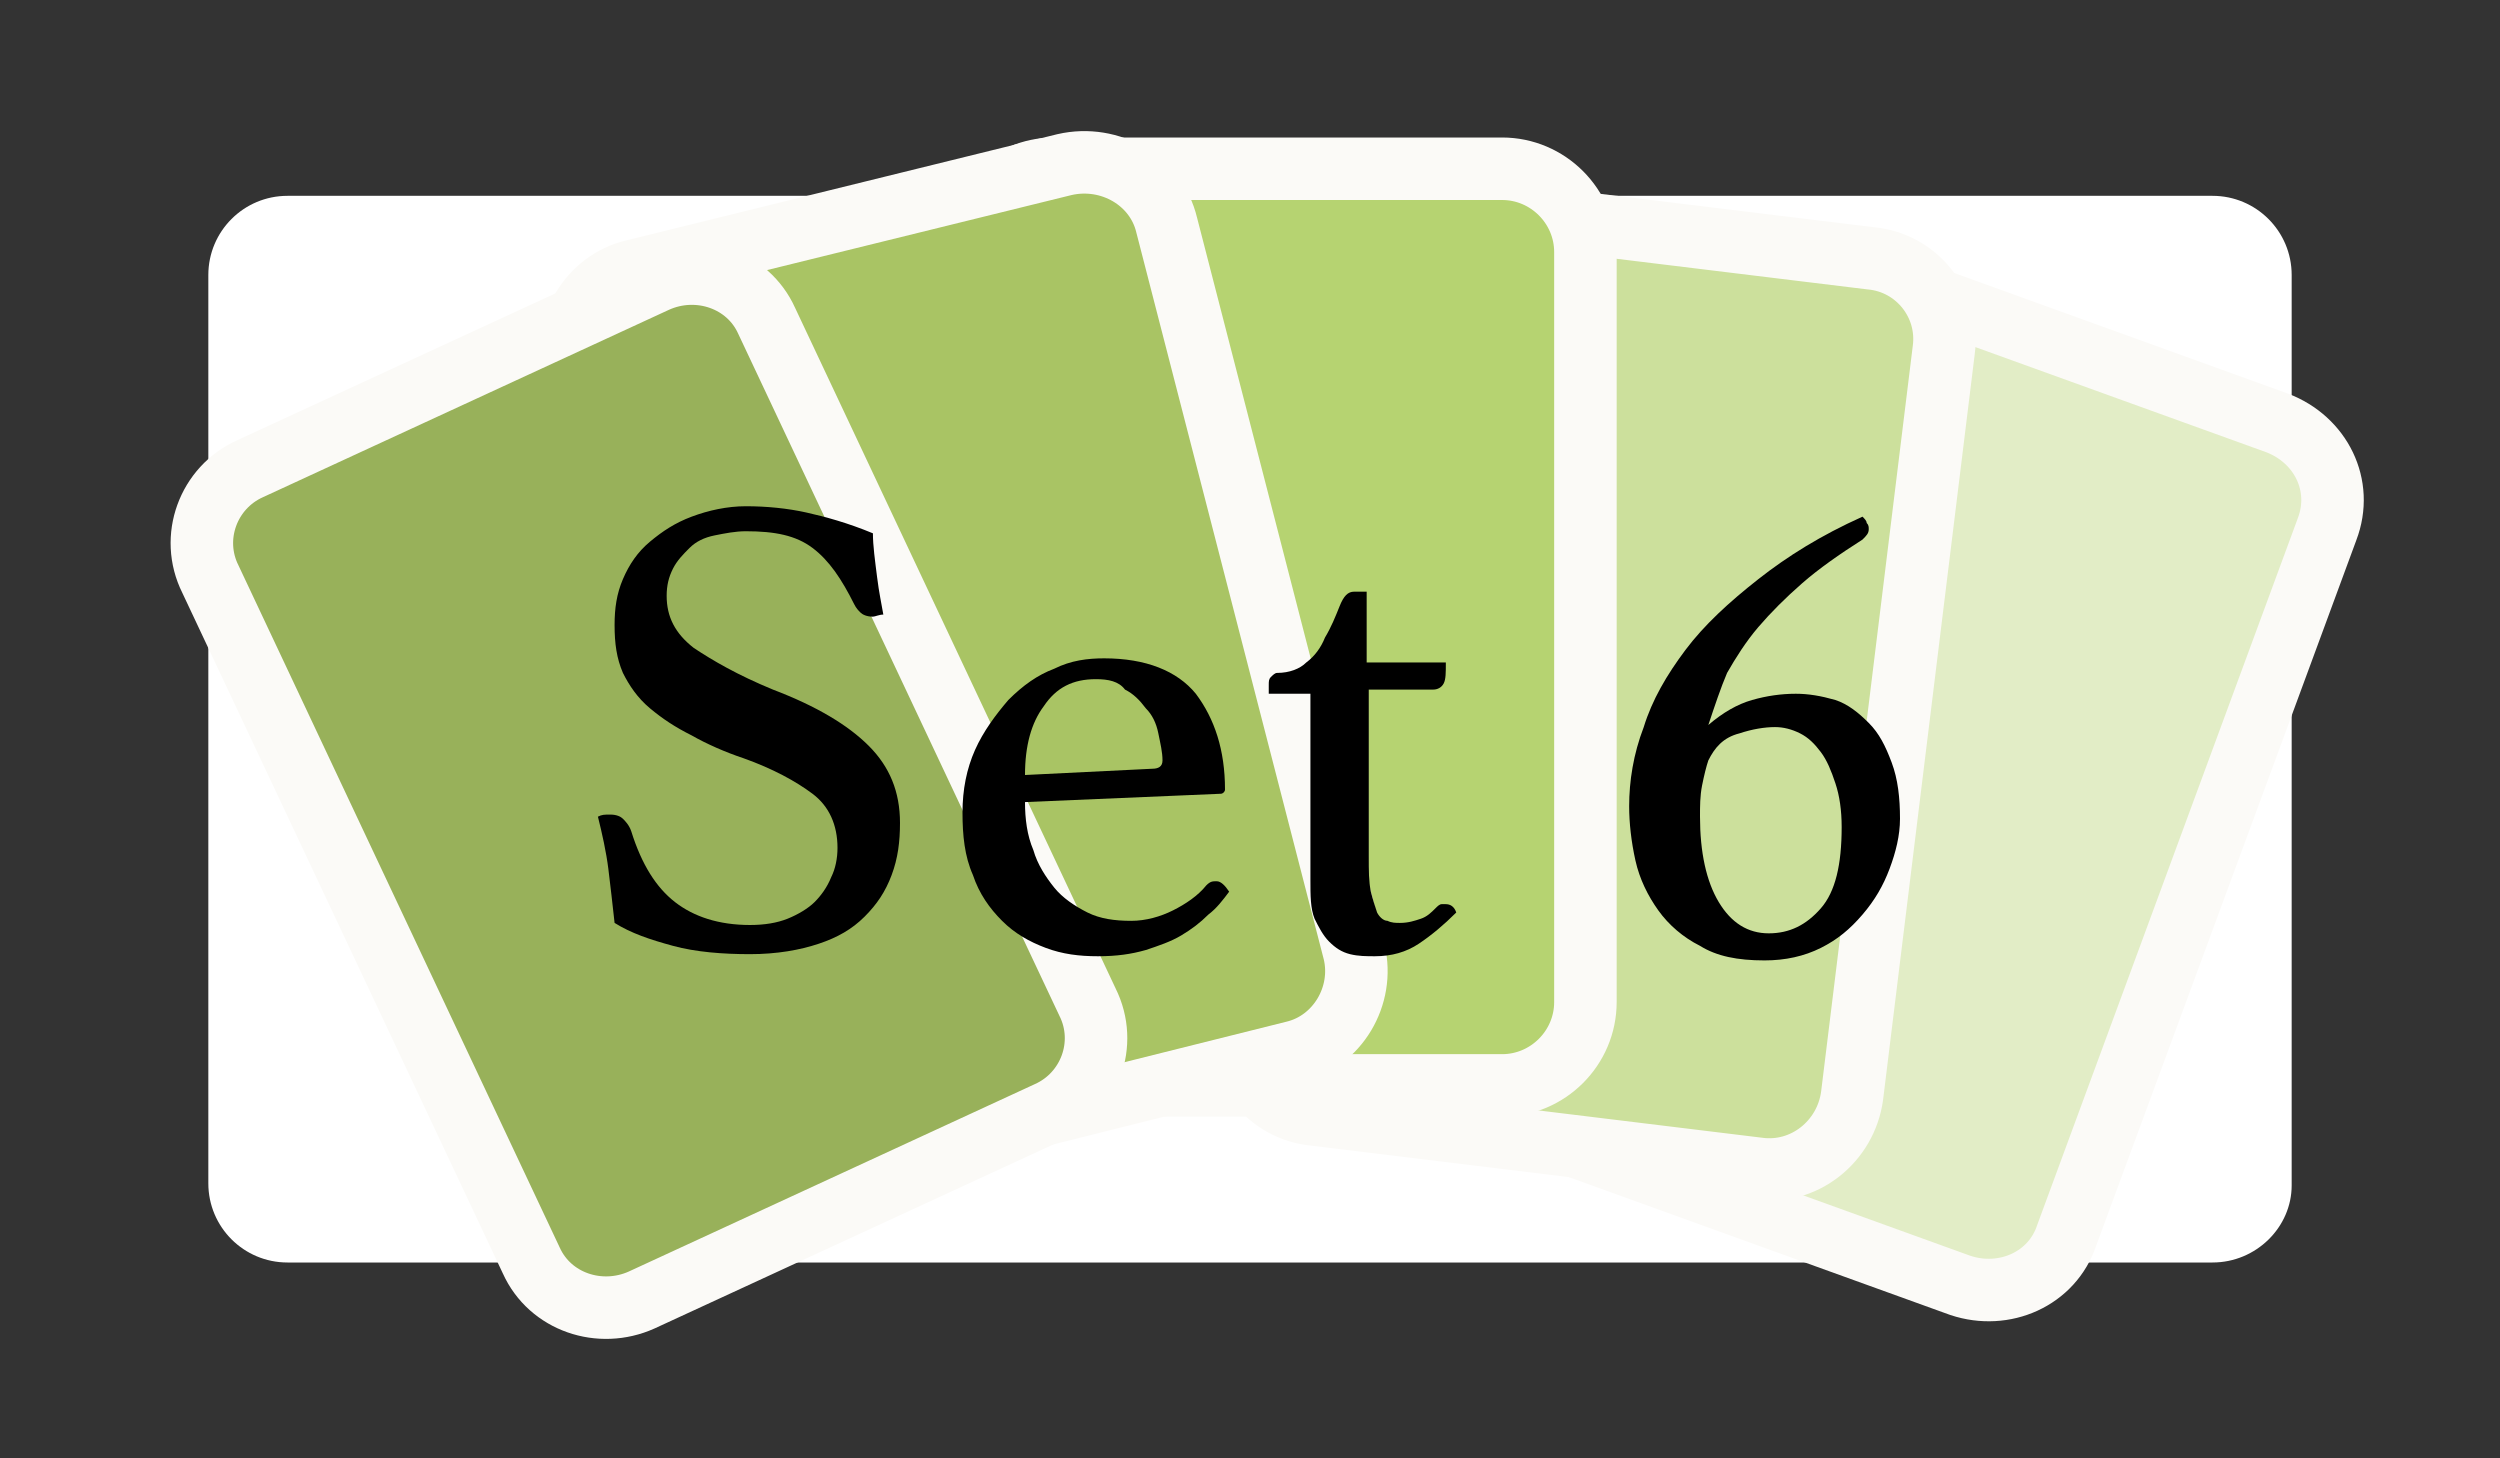 <?xml version="1.0" encoding="utf-8"?>
<!-- Generator: Adobe Illustrator 22.1.0, SVG Export Plug-In . SVG Version: 6.00 Build 0)  -->
<svg version="1.1" id="Layer_1" xmlns="http://www.w3.org/2000/svg" xmlns:xlink="http://www.w3.org/1999/xlink" x="0px" y="0px"
	 viewBox="0 0 120 70" style="enable-background:new 0 0 120 70;" xml:space="preserve">
<rect x="0" y="0" width="120" height="70" fill="#333333" stroke="none"/>
<style type="text/css">
	.st0{fill:#FFFFFF;}
	.st1{fill:#E2EDC6;stroke:#FBFAF7;stroke-width:3;stroke-miterlimit:10;}
	.st2{fill:#CCE09C;stroke:#FBFAF7;stroke-width:3;stroke-miterlimit:10;}
	.st3{fill:#B6D371;stroke:#FBFAF7;stroke-width:3;stroke-miterlimit:10;}
	.st4{fill:#A9C464;stroke:#FBFAF7;stroke-width:3;stroke-miterlimit:10;}
	.st5{fill:#98B15A;stroke:#FBFAF7;stroke-width:3;stroke-miterlimit:10;}
	.st6{enable-background:new    ;}
</style>
<path class="st0" d="M106.2,60.6H13.8c-2.1,0-3.8-1.7-3.8-3.8V13.2c0-2.1,1.7-3.8,3.8-3.8h92.4c2.1,0,3.8,1.7,3.8,3.8v43.7
	C110,58.9,108.3,60.6,106.2,60.6z"/>
<g>
	<path class="st1" d="M71.6,49.3L84,15.4c0.7-2.1,3-3.1,5.1-2.4l20.2,7.3c2.1,0.8,3.2,3,2.4,5.1L99.2,59.3c-0.7,2.1-3,3.1-5.1,2.4
		l-20.2-7.3C71.8,53.7,70.7,51.4,71.6,49.3z"/>
	<path class="st2" d="M59.6,49.1L64,13.3c0.3-2.2,2.3-3.8,4.5-3.5l21.3,2.6c2.2,0.2,3.8,2.2,3.5,4.4l-4.4,35.8
		c-0.3,2.2-2.3,3.8-4.5,3.5l-21.3-2.6C60.9,53.3,59.3,51.3,59.6,49.1z"/>
	<path class="st3" d="M46.6,48.1v-36c0-2.2,1.8-4,4-4h21.5c2.2,0,4,1.8,4,4v36c0,2.2-1.8,4-4,4H50.6C48.4,52.1,46.6,50.3,46.6,48.1z
		"/>
	<path class="st4" d="M36.5,52.7l-9-34.9c-0.5-2.1,0.8-4.3,2.9-4.8l20.7-5.1c2.2-0.5,4.4,0.8,4.9,2.9l9,34.9
		c0.5,2.1-0.8,4.3-2.9,4.8l-20.8,5.2C39.2,56.2,37,54.9,36.5,52.7z"/>
	<path class="st5" d="M25.5,60.5L10.1,27.8c-1-2-0.1-4.4,1.9-5.3l19.5-9c2-0.9,4.4-0.1,5.3,1.9l15.4,32.7c1,2,0.1,4.4-1.9,5.3
		l-19.5,9C28.8,63.3,26.4,62.5,25.5,60.5z"/>
</g>
<g class="st6">
	<path d="M42.4,29.5c-0.2,0-0.4,0.1-0.5,0.1c-0.3,0-0.5-0.1-0.6-0.2c-0.1-0.1-0.2-0.2-0.3-0.4c-0.6-1.2-1.2-2.1-2-2.7
		c-0.8-0.6-1.8-0.8-3.2-0.8c-0.5,0-1,0.1-1.5,0.2c-0.5,0.1-0.9,0.3-1.2,0.6c-0.3,0.3-0.6,0.6-0.8,1c-0.2,0.4-0.3,0.8-0.3,1.3
		c0,1,0.4,1.8,1.3,2.5c0.9,0.6,2.1,1.3,3.8,2c2.1,0.8,3.6,1.7,4.6,2.7c1,1,1.5,2.2,1.5,3.7c0,0.9-0.1,1.7-0.4,2.5
		c-0.3,0.8-0.7,1.4-1.3,2c-0.6,0.6-1.3,1-2.2,1.3c-0.9,0.3-2,0.5-3.3,0.5c-1.3,0-2.6-0.1-3.7-0.4c-1.1-0.3-2-0.6-2.8-1.1
		c-0.1-0.9-0.2-1.8-0.3-2.6s-0.3-1.7-0.5-2.5c0.2-0.1,0.3-0.1,0.6-0.1c0.3,0,0.5,0.1,0.6,0.2c0.1,0.1,0.3,0.3,0.4,0.6
		c0.5,1.6,1.2,2.7,2.1,3.4c0.9,0.7,2.1,1.1,3.6,1.1c0.7,0,1.3-0.1,1.8-0.3c0.5-0.2,1-0.5,1.3-0.8c0.3-0.3,0.6-0.7,0.8-1.2
		c0.2-0.4,0.3-0.9,0.3-1.4c0-1.1-0.4-2-1.2-2.6c-0.8-0.6-1.9-1.2-3.3-1.7c-0.9-0.3-1.8-0.7-2.5-1.1c-0.8-0.4-1.4-0.8-2-1.3
		s-1-1.1-1.3-1.7c-0.3-0.7-0.4-1.4-0.4-2.3c0-0.8,0.1-1.5,0.4-2.2c0.3-0.7,0.7-1.3,1.3-1.8c0.6-0.5,1.2-0.9,2-1.2
		c0.8-0.3,1.7-0.5,2.6-0.5c1,0,2,0.1,2.9,0.3s2,0.5,3.2,1c0,0.6,0.1,1.3,0.2,2.1S42.3,28.9,42.4,29.5z"/>
	<path d="M57.9,42.5c0.2-0.2,0.3-0.2,0.5-0.2c0.2,0,0.4,0.2,0.6,0.5c-0.3,0.4-0.6,0.8-1,1.1c-0.4,0.4-0.8,0.7-1.3,1
		c-0.5,0.3-1.1,0.5-1.7,0.7c-0.7,0.2-1.4,0.3-2.3,0.3c-0.9,0-1.7-0.1-2.5-0.4c-0.8-0.3-1.5-0.7-2.1-1.3c-0.6-0.6-1.1-1.3-1.4-2.2
		c-0.4-0.9-0.5-1.9-0.5-3c0-1.1,0.2-2.1,0.6-3c0.4-0.9,1-1.7,1.6-2.4c0.7-0.7,1.4-1.2,2.2-1.5c0.8-0.4,1.6-0.5,2.4-0.5
		c2,0,3.5,0.6,4.4,1.7c0.9,1.2,1.4,2.7,1.4,4.6c0,0.1-0.1,0.2-0.2,0.2l-9.4,0.4c0,0.8,0.1,1.6,0.4,2.3c0.2,0.7,0.6,1.3,1,1.8
		c0.4,0.5,1,0.9,1.6,1.2s1.3,0.4,2.1,0.4c0.7,0,1.4-0.2,2-0.5C56.9,43.4,57.5,43,57.9,42.5z M52.6,32.6c-1.1,0-1.9,0.4-2.5,1.3
		c-0.6,0.8-0.9,1.9-0.9,3.3l6.1-0.3c0.3,0,0.5-0.1,0.5-0.4c0-0.4-0.1-0.8-0.2-1.3c-0.1-0.5-0.3-0.9-0.6-1.2c-0.3-0.4-0.6-0.7-1-0.9
		C53.7,32.7,53.2,32.6,52.6,32.6z"/>
	<path d="M68.9,43.6c0.1-0.1,0.2-0.2,0.3-0.2c0.1,0,0.1,0,0.2,0c0.2,0,0.4,0.1,0.5,0.4c-0.6,0.6-1.2,1.1-1.8,1.5s-1.3,0.6-2.1,0.6
		c-0.4,0-0.8,0-1.2-0.1c-0.4-0.1-0.7-0.3-1-0.6c-0.3-0.3-0.5-0.7-0.7-1.1c-0.2-0.5-0.2-1.1-0.2-1.9v-8.9h-2v-0.4
		c0-0.2,0-0.3,0.1-0.4c0.1-0.1,0.2-0.2,0.3-0.2c0.6,0,1.1-0.2,1.4-0.5c0.4-0.3,0.7-0.7,0.9-1.2c0.3-0.5,0.5-1,0.7-1.5
		c0.2-0.5,0.4-0.7,0.7-0.7h0.6v3.4h3.8c0,0.5,0,0.8-0.1,1c-0.1,0.2-0.3,0.3-0.5,0.3h-3.1v8c0,0.7,0,1.2,0.1,1.7
		c0.1,0.4,0.2,0.7,0.3,1c0.1,0.2,0.3,0.4,0.5,0.4c0.2,0.1,0.4,0.1,0.6,0.1c0.4,0,0.7-0.1,1-0.2S68.7,43.8,68.9,43.6z"/>
	<path d="M82,34.8c0.7-0.6,1.4-1,2.1-1.2s1.4-0.3,2.1-0.3c0.6,0,1.2,0.1,1.9,0.3c0.6,0.2,1.1,0.6,1.6,1.1s0.8,1.1,1.1,1.9
		c0.3,0.8,0.4,1.7,0.4,2.7c0,0.8-0.2,1.6-0.5,2.4c-0.3,0.8-0.7,1.5-1.3,2.2s-1.2,1.2-2,1.6s-1.7,0.6-2.7,0.6c-1.3,0-2.3-0.2-3.1-0.7
		c-0.8-0.4-1.5-1-2-1.7c-0.5-0.7-0.9-1.5-1.1-2.4s-0.3-1.8-0.3-2.6c0-1.2,0.2-2.5,0.7-3.8c0.4-1.3,1.1-2.5,2-3.7
		c0.9-1.2,2.1-2.3,3.5-3.4c1.4-1.1,3-2.1,5-3c0.1,0.1,0.2,0.2,0.2,0.3c0.1,0.1,0.1,0.2,0.1,0.3c0,0.2-0.1,0.3-0.3,0.5
		c-1.1,0.7-2.1,1.4-2.9,2.1s-1.5,1.4-2.1,2.1c-0.6,0.7-1.1,1.5-1.5,2.2C82.6,33,82.3,33.9,82,34.8z M82,36.5
		c-0.1,0.3-0.2,0.7-0.3,1.2s-0.1,1-0.1,1.5c0,1.7,0.3,3.1,0.9,4.1c0.6,1,1.4,1.5,2.4,1.5s1.8-0.4,2.5-1.2c0.7-0.8,1-2.1,1-3.9
		c0-0.8-0.1-1.5-0.3-2.1c-0.2-0.6-0.4-1.1-0.7-1.5c-0.3-0.4-0.6-0.7-1-0.9s-0.8-0.3-1.2-0.3c-0.5,0-1.1,0.1-1.7,0.3
		C82.7,35.4,82.3,35.9,82,36.5z"/>
</g>
</svg>
